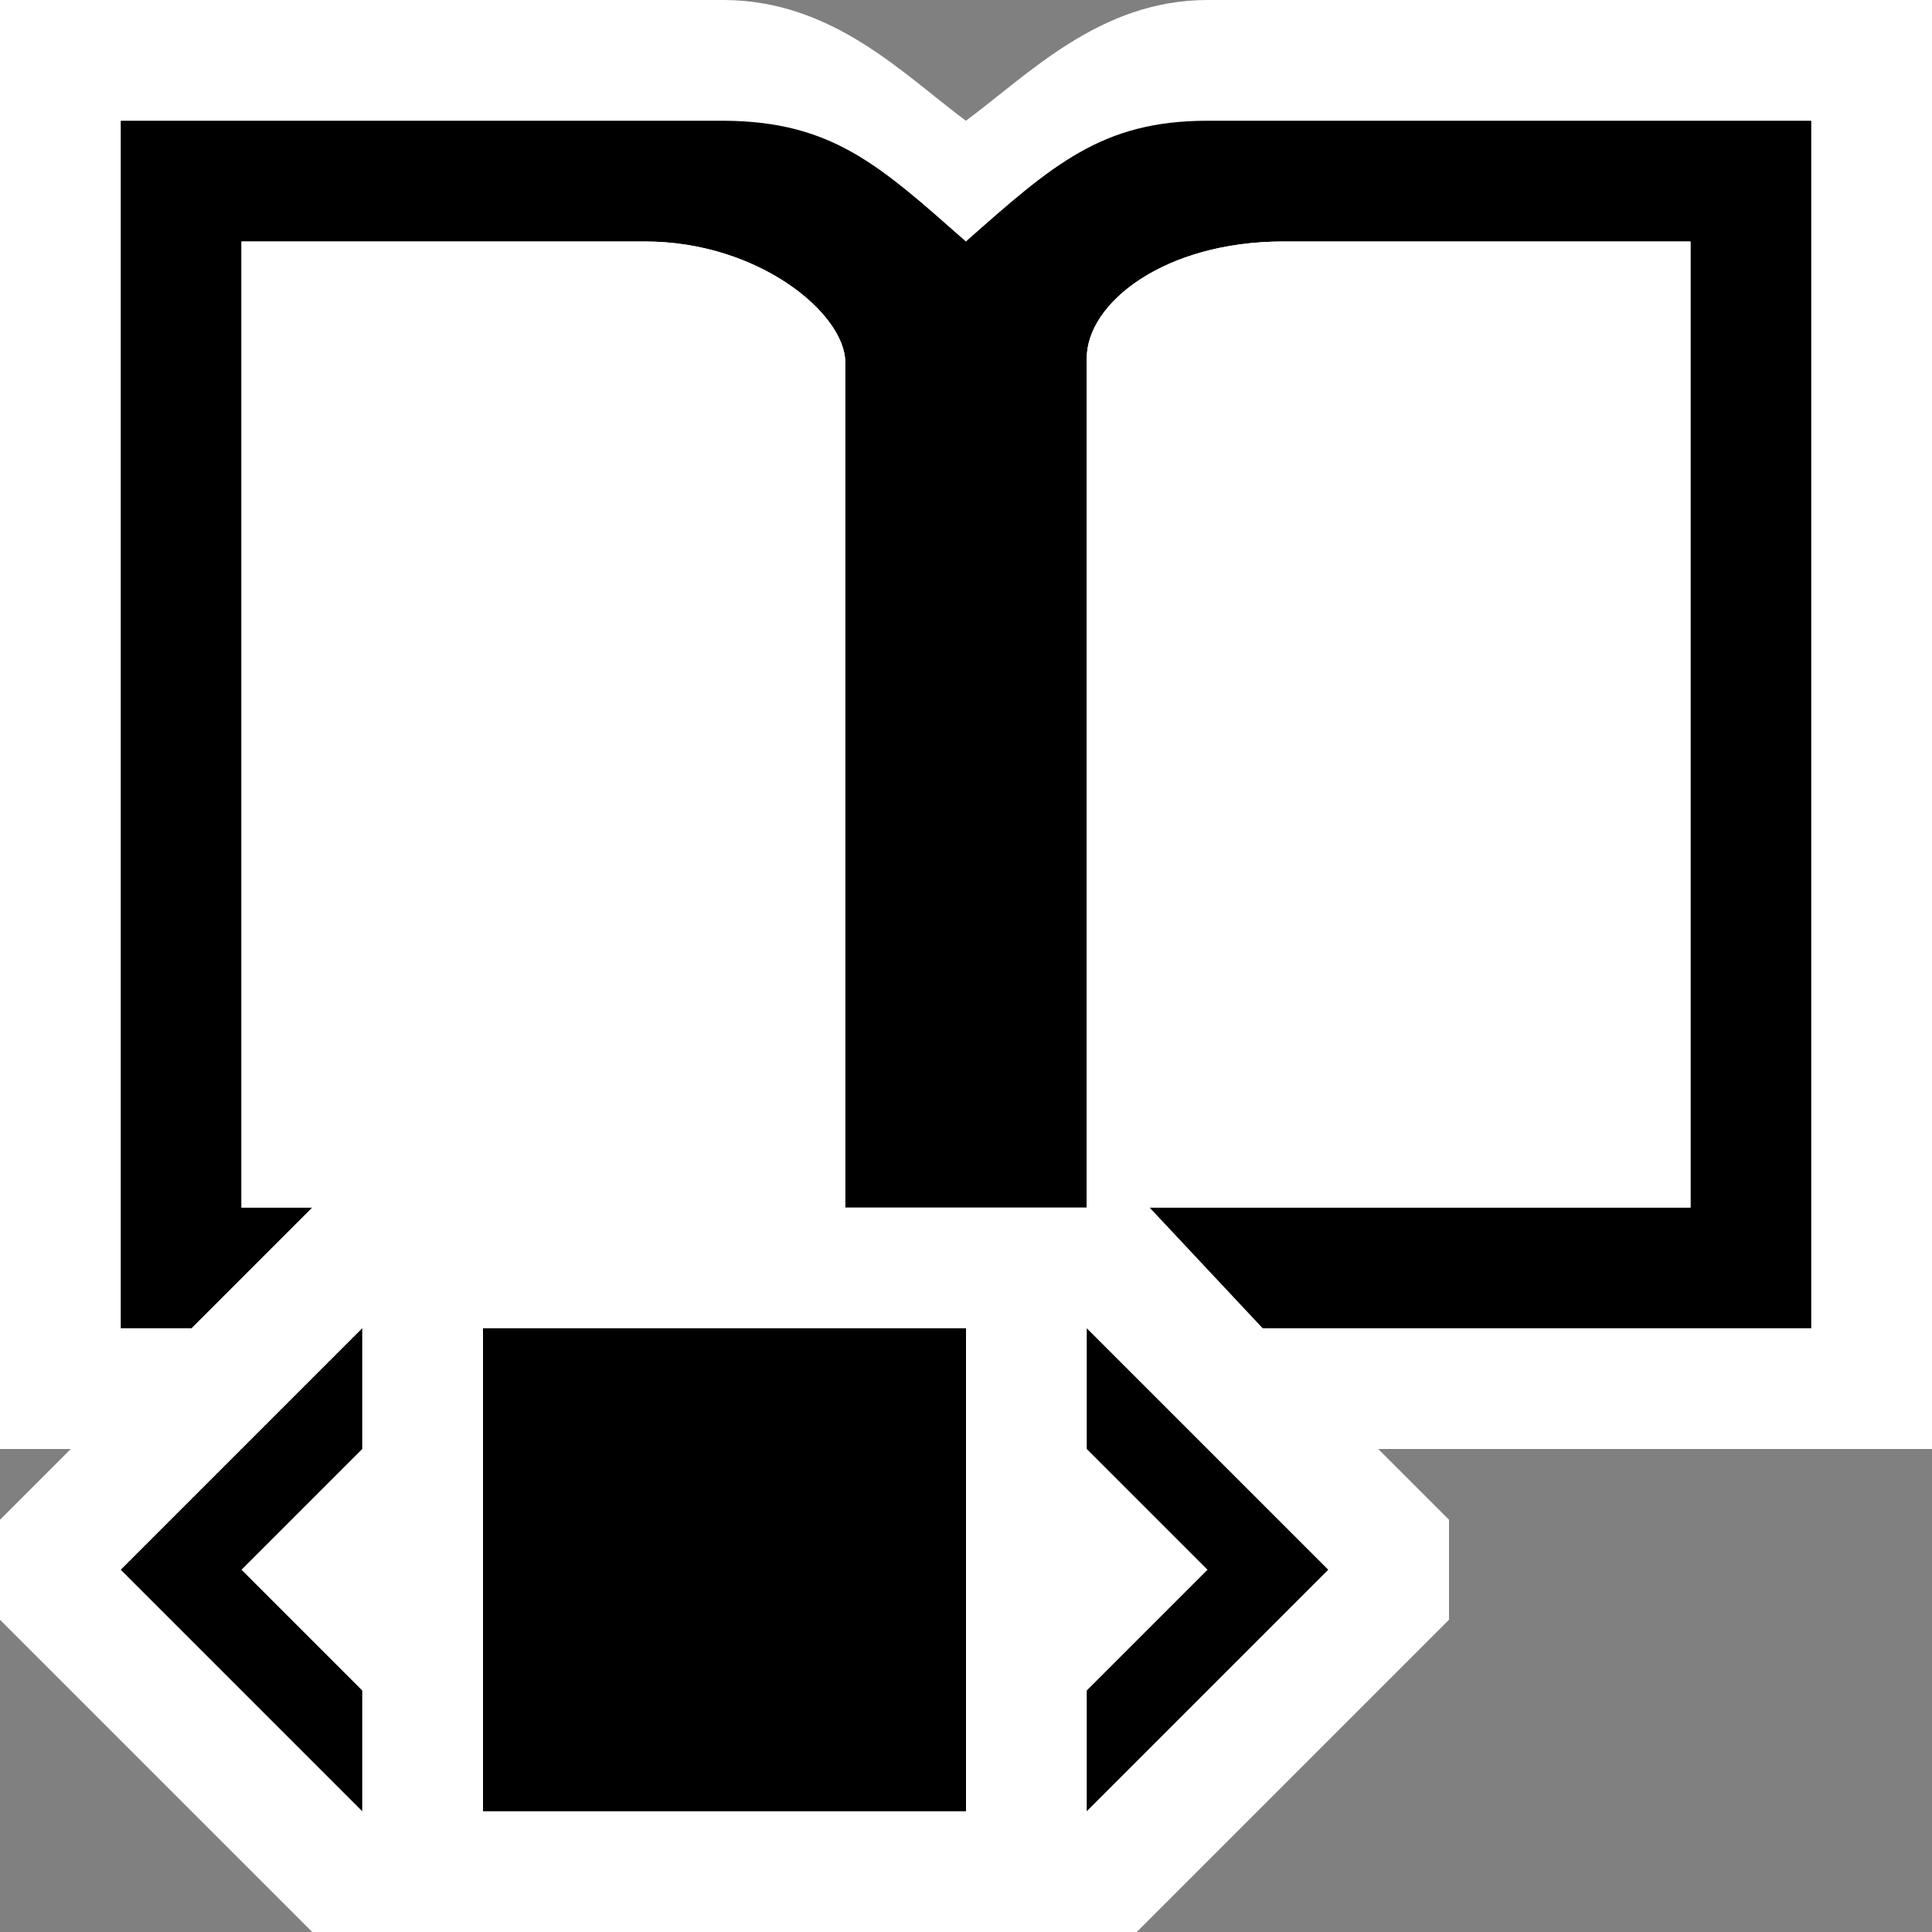 <svg xmlns="http://www.w3.org/2000/svg" viewBox="0 0 16 16"><rect x="0" y="0" width="16" height="16" fill="#808080" stroke="none"/><style>.st0{opacity:0}.st0,.st1{fill:white}.st2{fill:black}.st3{fill:black}.st4{fill:white}</style><g id="outline"><path class="st0" d="M0 0h16v16H0z"/><path class="st1" d="M16 0h-6c-.89 0-1.483.617-2.001 1C7.481.615 6.9.006 6 0H0v12h.586L0 12.586v.828L2.586 16h6.828L12 13.414v-.828L11.414 12H16V0z"/></g><path class="st2" d="M9 11v1l1 1-1 1v1l2-2-2-2zm-8 2l2 2v-1l-1-1 1-1v-1l-2 2zm9-12c-.874 0-1.28.363-2.001 1C7.288 1.373 6.894 1.006 6 1H1v10h.586l1-1H2V2h3.341C6.286 2 7 2.6 7 3v7h2V2.967C9 2.508 9.645 2 10.628 2H14v8H9.52l.937 1H15V1h-5z" id="icon_x5F_bg"/><path class="st3" d="M4 11h4v4H4z" id="color_x5F_importance"/><path class="st4" d="M9 10V2.967C9 2.508 9.645 2 10.628 2H14v8H9zm-2 0V3c0-.4-.714-1-1.659-1H2v8h5z" id="icon_x5F_fg"/></svg>